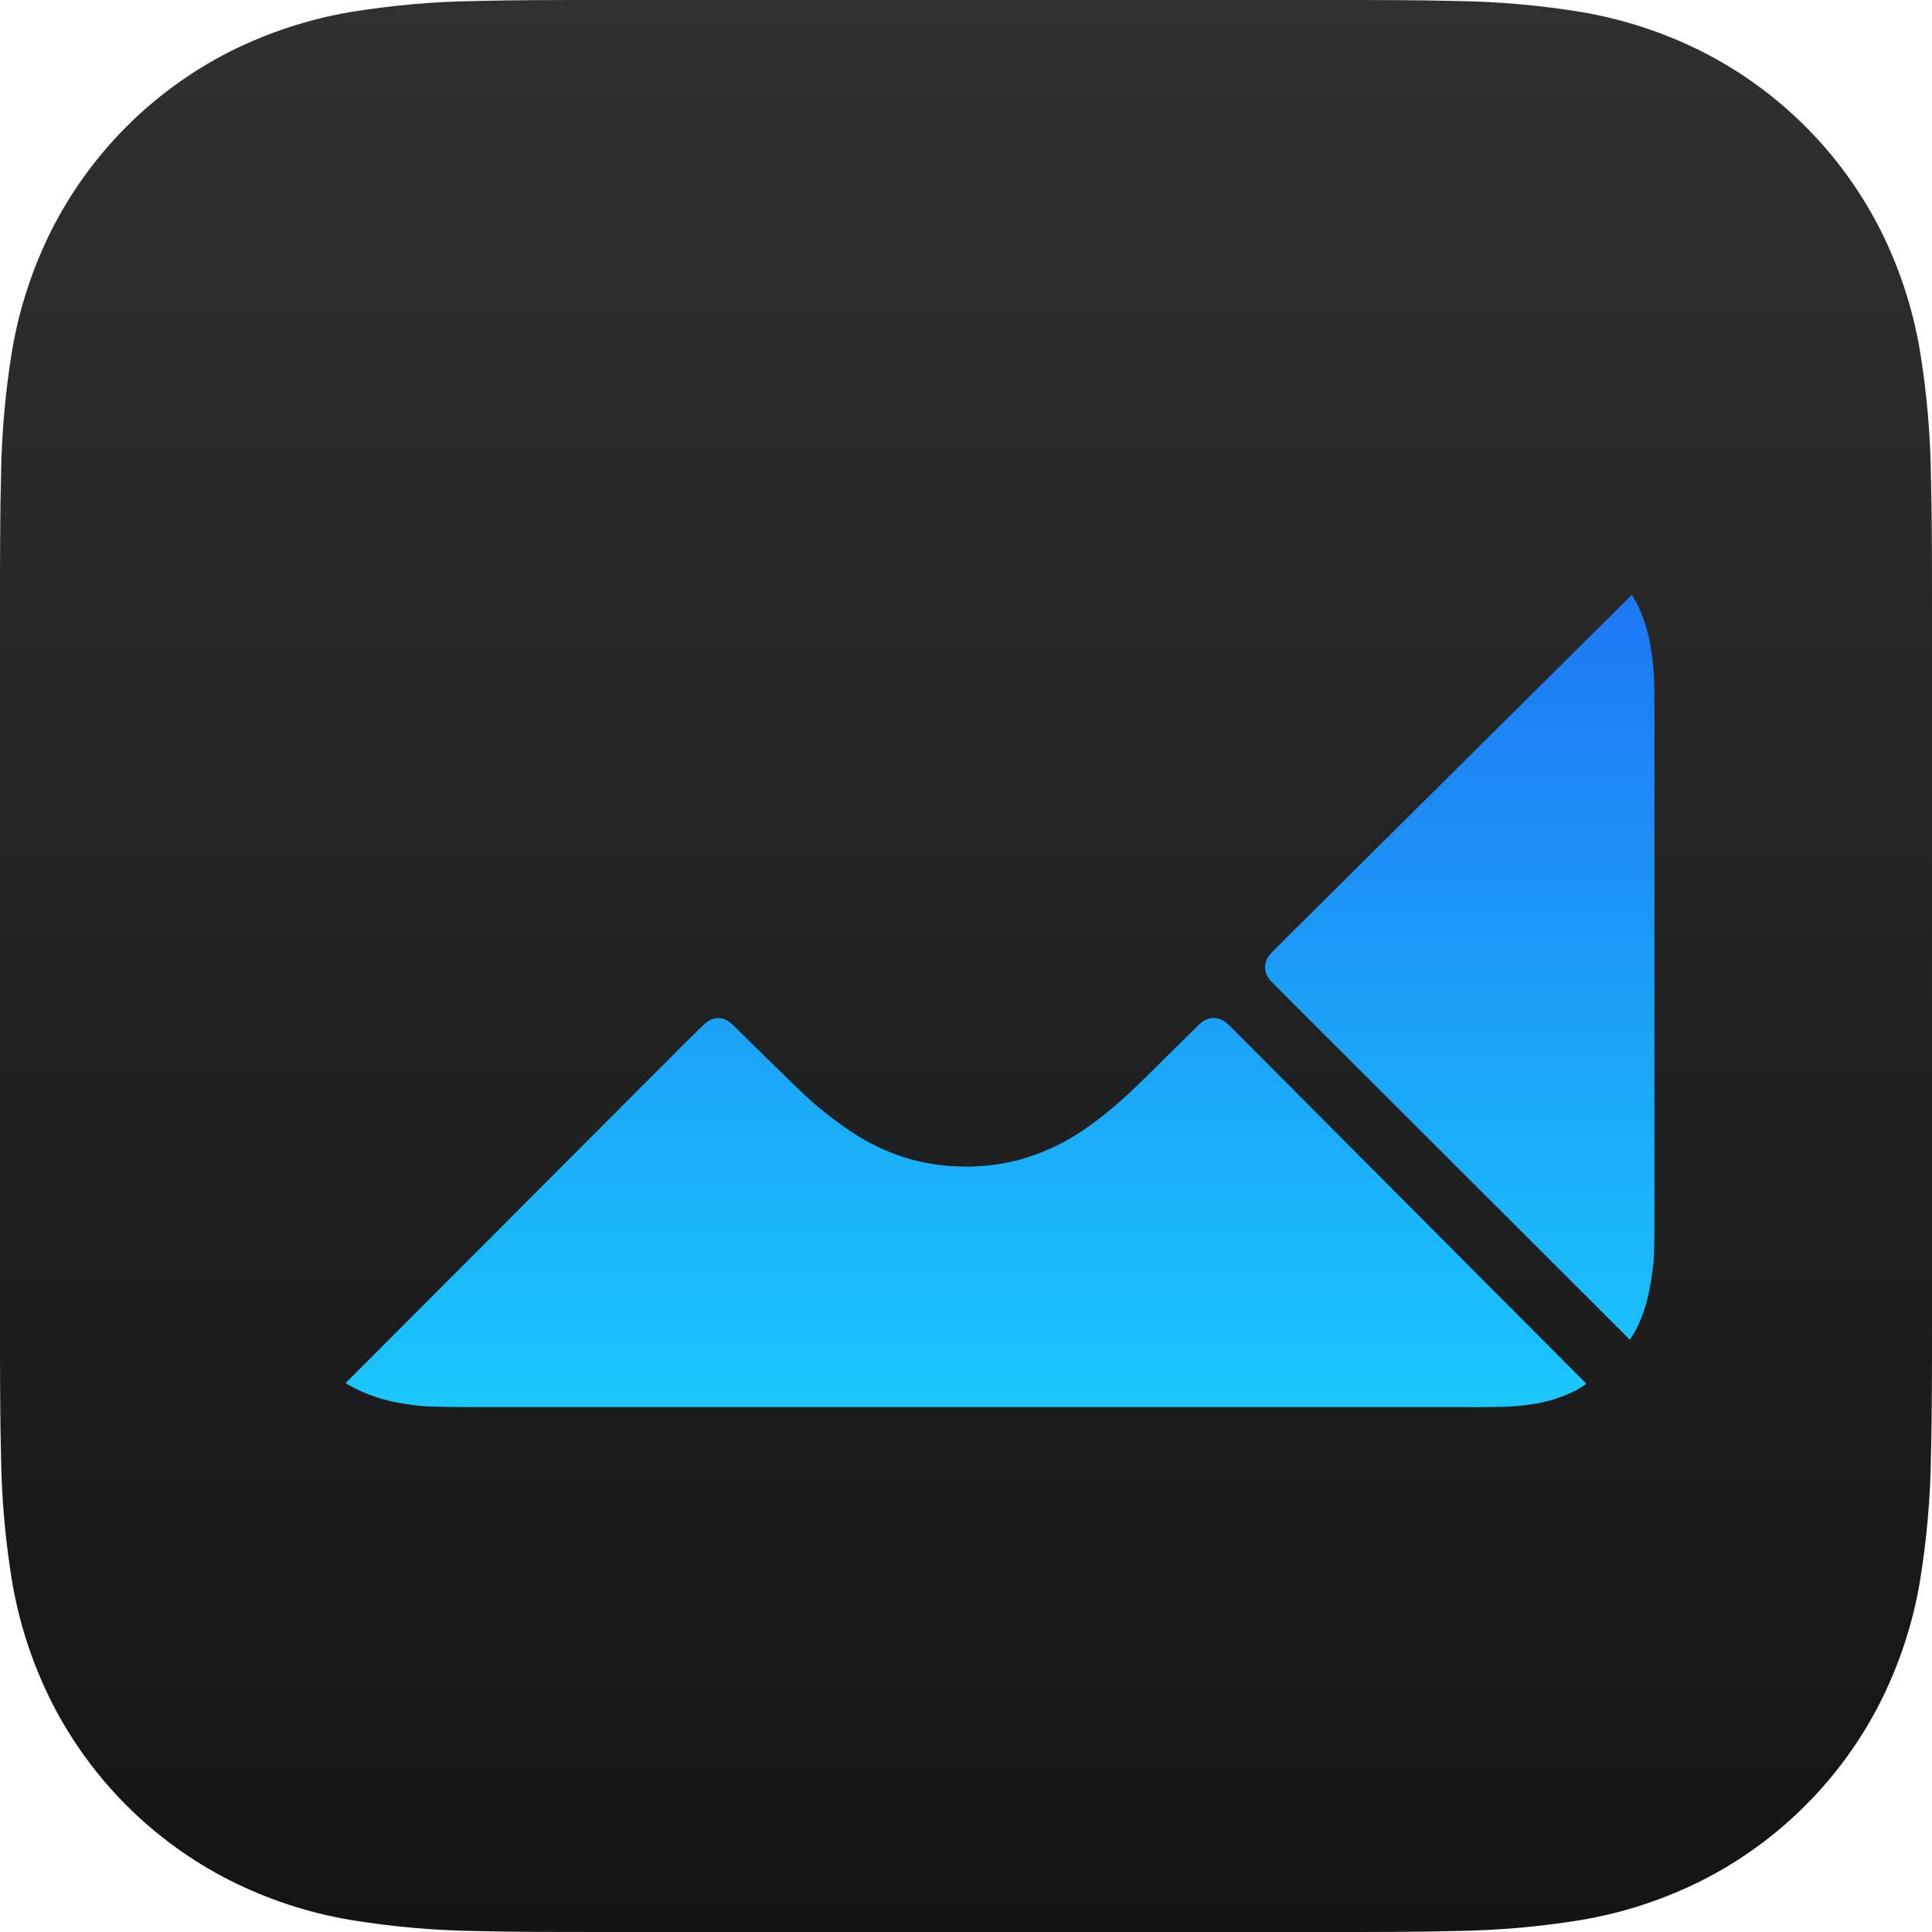 <?xml version="1.0" encoding="UTF-8" standalone="no"?><svg width="896.213" height="896.213" viewBox="0 0 237.123 237.123" version="1.1" xml:space="preserve" xmlns:xlink="http://www.w3.org/1999/xlink" xmlns="http://www.w3.org/2000/svg" xmlns:svg="http://www.w3.org/2000/svg"><defs><linearGradient id="a" spreadMethod="pad" gradientTransform="matrix(0 6721.65 6721.65 0 5705.83 2205)" gradientUnits="userSpaceOnUse" y2="0" x2="1" y1="0" x1="0"><stop offset="0" stop-color="#141414"/><stop offset=".25" stop-color="#1b1b1b"/><stop offset=".5" stop-color="#222"/><stop offset=".75" stop-color="#292929"/><stop offset="1" stop-color="#303030"/></linearGradient><linearGradient id="b" spreadMethod="pad" gradientTransform="matrix(0 6721.65 6721.65 0 5705.83 2205)" gradientUnits="userSpaceOnUse" y2="0" x2="1" y1="0" x1="0"><stop offset="0" stop-color="#1ac7fc"/><stop offset=".25" stop-color="#1ab2f9"/><stop offset=".5" stop-color="#1b9cf7"/><stop offset=".75" stop-color="#1c86f4"/><stop offset="1" stop-color="#1d70f2"/></linearGradient><linearGradient xlink:href="#a" id="c" gradientUnits="userSpaceOnUse" gradientTransform="rotate(-90 177.841 59.282) scale(237.125)" x1="0" y1="0" x2="1" y2="0" spreadMethod="pad"/><linearGradient xlink:href="#b" id="d" gradientUnits="userSpaceOnUse" gradientTransform="matrix(0 -108.343 168.992 0 118.56 172.704)" x1="0" y1="0" x2="1" y2="0" spreadMethod="pad"/></defs><path d="M237.123 162.946c0 2.835 0 5.665-.021 8.496-.014 2.387-.041 4.774-.103 7.155-.066 5.218-.524 10.424-1.371 15.573-.881 5.155-2.526 10.145-4.882 14.811-4.775 9.374-12.395 16.995-21.769 21.77-4.663 2.353-9.651 3.996-14.799 4.877-5.155.851-10.361 1.309-15.578 1.371-2.384.062-4.77.098-7.155.108-2.835.017-5.665.017-8.495.017H74.173c-2.83 0-5.66 0-8.495-.014-2.385-.009-4.77-.043-7.155-.103-5.22-.067-10.427-.527-15.578-1.376-5.15-.876-10.14-2.526-14.799-4.877-9.373-4.774-16.993-12.393-21.769-21.765-2.355-4.668-4-9.662-4.882-14.816-.847-5.148-1.306-10.352-1.371-15.568-.062-2.387-.093-4.774-.103-7.16C0 168.608 0 165.783 0 162.948V74.178c0-2.835 0-5.671.021-8.506.009-2.382.041-4.768.103-7.15.066-5.216.524-10.421 1.371-15.568.881-5.155 2.526-10.145 4.882-14.816 4.775-9.374 12.395-16.995 21.769-21.77 4.662-2.351 9.648-3.995 14.794-4.877C48.095.646 53.302.187 58.518.12 60.905.058 63.292.027 65.673.017 68.508 0 71.343 0 74.168 0h88.776c2.835 0 5.67 0 8.5.017 2.385.009 4.77.043 7.155.103 5.217.067 10.423.526 15.573 1.371 5.155.882 10.14 2.526 14.805 4.877 9.376 4.774 16.998 12.395 21.774 21.77 2.353 4.667 3.997 9.659 4.876 14.811.847 5.149 1.306 10.355 1.371 15.573.062 2.387.093 4.774.103 7.155.021 2.835.021 5.665.021 8.496Z" fill="url(#c)"/><g fill="url(#d)"><path d="M148.963 124.94c-.228 0-.456.034-.675.103-.217.069-.423.17-.61.298-.186.129-.361.271-.525.426-.076.07-.151.141-.225.212 0 0-.162.169-.25.254l-1.354 1.331-2.133 2.097-.006.006c-.817.791-1.62 1.647-2.523 2.506l-.004.004c-.665.634-1.399 1.37-2.211 2.113-1.738 1.628-3.61 3.118-5.536 4.448l-.01.006-.01.008c-2.076 1.413-4.369 2.507-6.804 3.303l-.006.002-.008.002c-4.561 1.475-10.321 1.525-15.127-.021l-.008-.002-.006-.004c-2.415-.788-4.693-1.912-6.803-3.363l-.01-.006-.01-.006c-1.922-1.338-3.85-2.824-5.615-4.515-.001-.001-.002-.002-.004-.004-.776-.724-1.489-1.436-2.168-2.096-.859-.833-1.705-1.664-2.547-2.49l-2.028-1.999-1.336-1.317c-.087-.084-.168-.168-.255-.252-.073-.07-.137-.14-.212-.209-.162-.153-.331-.294-.515-.422-.185-.127-.388-.225-.603-.294-.434-.136-.901-.136-1.335 0-.215.069-.418.167-.603.294-.184.128-.358.269-.52.422-.075.069-.149.138-.223.209-.087.083-.174.168-.26.252l-1.347 1.317-42.123 42.2c.446.28.925.521 1.394.76 1.602.807 3.525 1.386 5.295 1.688 1.768.29 2.52.427 4.871.457.819.021 1.823.032 2.642.036.972.006 1.945.006 2.919.006H178.539c.974 0 1.933.013 2.905.007.819-.003 1.823-.015 2.642-.036 1.053 0 3.082-.135 4.739-.457 1.399-.247 2.858-.747 4.262-1.395.753-.348 1.159-.648 1.609-.992l-42.109-42.26-1.326-1.331c-.088-.085-.165-.17-.253-.254-.074-.071-.16-.142-.236-.211-.164-.155-.339-.297-.525-.426-.187-.128-.392-.228-.61-.298-.219-.069-.447-.103-.674-.103Z"/><path d="M36.798 72.968c-.272.35-.798 1.432-1.248 2.59-.439 1.129-.763 2.3-.967 3.497-.291 1.768-.453 3.159-.475 4.951-.022.819-.032 1.665-.036 2.483-.008.973-.002 2.369-.002 3.34v57.4c0 .972-.006 2.341.002 3.314.004.818.014 1.637.036 2.457.023 1.792.185 3.182.475 4.95.213 1.246.556 2.466 1.023 3.638.423.962.822 1.949 1.379 2.843l42.092-41.924 1.405-1.425c.09-.09.179-.179.268-.269.075-.076.149-.153.223-.23.163-.167.314-.346.45-.536.135-.191.241-.401.314-.623.146-.448.146-.93 0-1.378-.073-.222-.179-.432-.314-.623-.136-.19-.287-.369-.45-.536-.073-.077-.148-.154-.223-.23-.089-.09-.178-.18-.268-.27l-1.405-1.414Z"/><path d="M200.29 72.996 158.056 114.931l-1.42 1.422c-.091.09-.181.18-.271.271-.076.076-.151.153-.225.231-.165.168-.317.349-.455.539-.137.192-.243.403-.317.626-.147.45-.147.935 0 1.385.074.223.181.434.317.626.138.191.289.371.454.539.074.078.15.155.226.231.09.091.181.181.271.271l1.42 1.432 41.992 41.935c.273-.451.562-.886.807-1.367.808-1.602 1.373-3.448 1.675-5.217.291-1.768.466-2.761.489-4.553.022-.819.032-1.917.035-2.735.008-.973.003-2.369.003-3.34V89.829c0-.972.005-2.34-.003-3.313-.004-.818-.013-1.637-.035-2.457-.023-1.792-.185-3.183-.476-4.951-.302-1.769-.866-3.483-1.674-5.085-.179-.351-.376-.691-.579-1.027Z"/><path d="M58.585 64.361c-.974 0-1.946-0-2.918.006-.819.003-1.823.015-2.642.036-1.792.023-3.082.135-4.739.457-1.621.286-3.322.881-4.924 1.688-.541.275-1.033.582-1.521.908l44.516 44.365 12.102 12.046c.767.768 1.535 1.536 2.308 2.301.649.644 1.291 1.297 1.954 1.927 1.431 1.399 3.034 2.672 4.679 3.841 1.651 1.158 3.41 2.044 5.296 2.671 3.803 1.248 7.805 1.266 11.579.022 1.873-.625 3.643-1.543 5.289-2.686 1.635-1.151 3.179-2.394 4.619-3.772.666-.62 1.325-1.294 1.979-1.931.777-.754 1.549-1.542 2.322-2.305l12.185-12.115 44.419-44.22c-.572-.381-1.16-.74-1.775-1.053-1.602-.807-3.525-1.385-5.295-1.688-1.768-.29-3.079-.434-4.87-.457-.819-.021-1.823-.032-2.642-.036-.972-.006-1.945-.006-2.919-.006Z"/></g></svg>